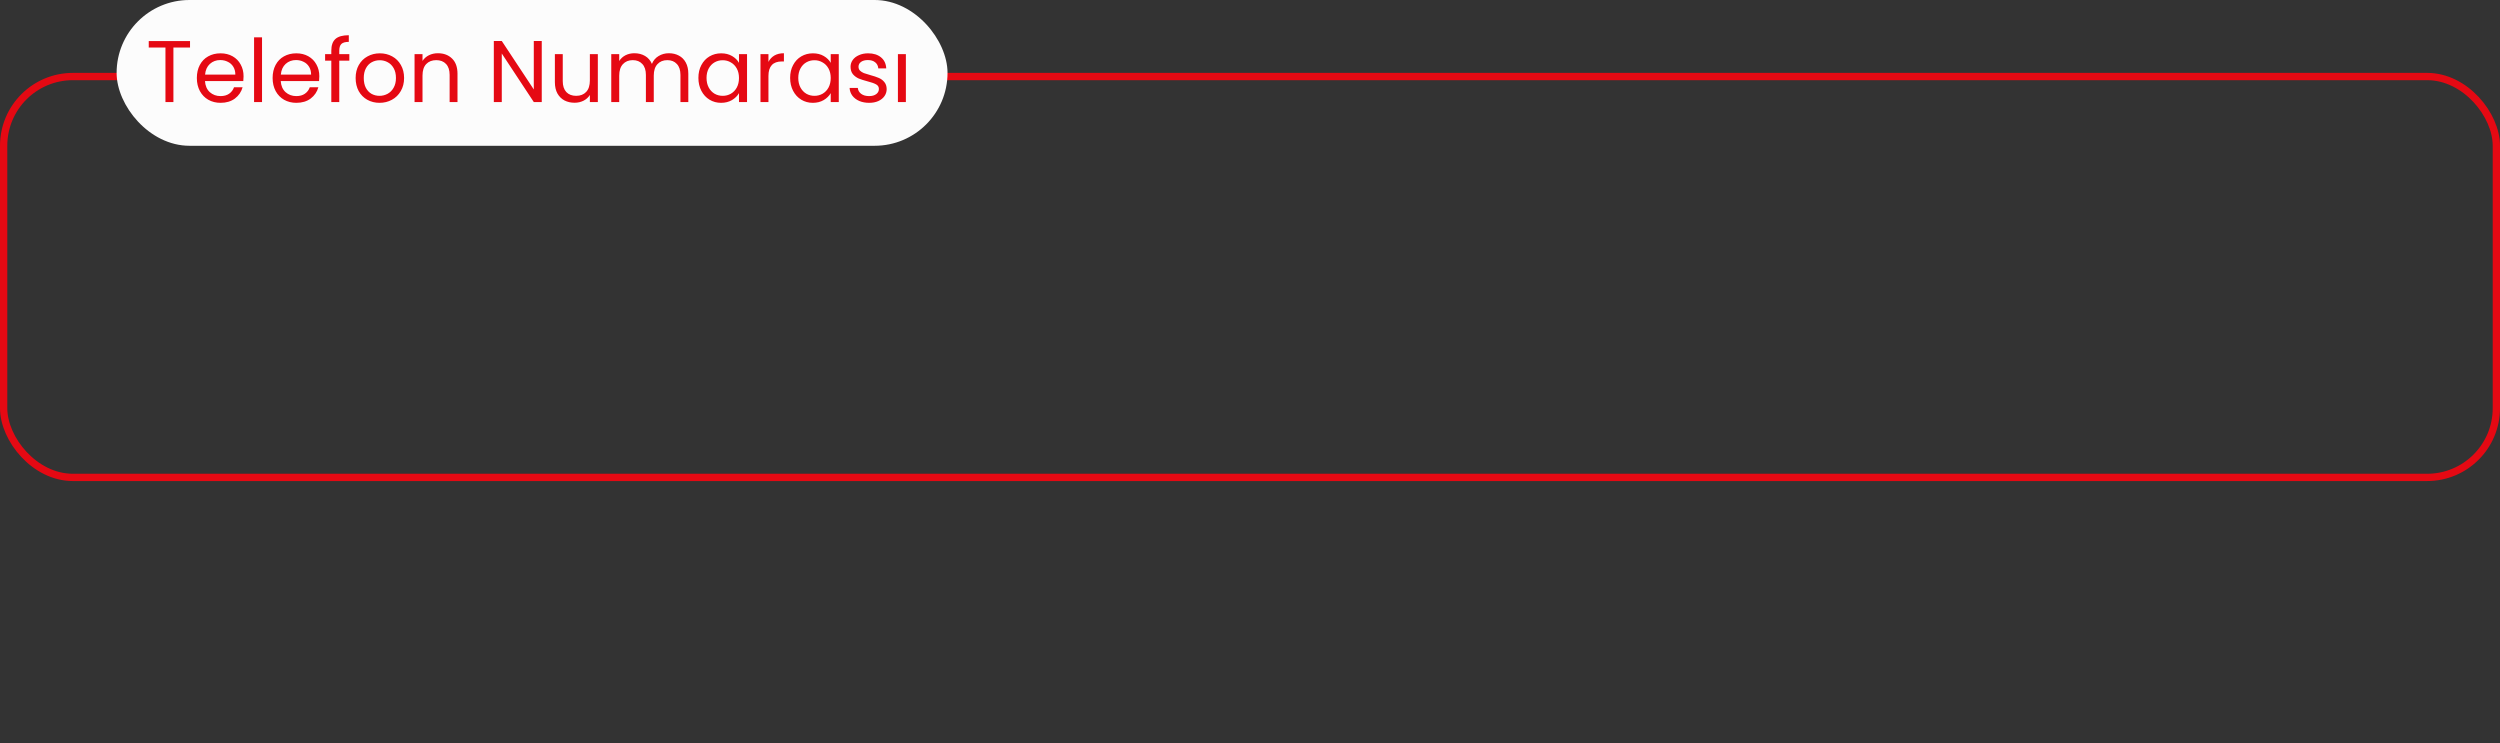 <svg width="343" height="102" viewBox="0 0 343 102" fill="none" xmlns="http://www.w3.org/2000/svg">
<rect x="0" y="0" width="343" height="102" fill="#333333" stroke="none"/>
<rect x="0.5" y="10.5" width="342" height="55" rx="9.5"  stroke="#E50913"/>
<path d="M33.552 38.768H30.144V42.224H28.784V38.768H25.392V37.536H28.784V34.064H30.144V37.536H33.552V38.768ZM37.786 40.896C37.892 41.504 38.138 41.973 38.522 42.304C38.916 42.635 39.444 42.8 40.106 42.8C40.991 42.8 41.642 42.453 42.058 41.76C42.484 41.067 42.687 39.899 42.666 38.256C42.442 38.736 42.069 39.115 41.546 39.392C41.023 39.659 40.442 39.792 39.802 39.792C39.087 39.792 38.447 39.648 37.882 39.36C37.327 39.061 36.89 38.629 36.57 38.064C36.25 37.499 36.09 36.816 36.09 36.016C36.09 34.875 36.42 33.957 37.082 33.264C37.743 32.56 38.682 32.208 39.898 32.208C41.391 32.208 42.437 32.693 43.034 33.664C43.642 34.635 43.946 36.08 43.946 38C43.946 39.344 43.823 40.453 43.578 41.328C43.343 42.203 42.938 42.869 42.362 43.328C41.797 43.787 41.018 44.016 40.026 44.016C38.938 44.016 38.09 43.723 37.482 43.136C36.874 42.549 36.527 41.803 36.442 40.896H37.786ZM40.042 38.56C40.757 38.56 41.343 38.341 41.802 37.904C42.261 37.456 42.49 36.853 42.49 36.096C42.49 35.296 42.266 34.651 41.818 34.16C41.37 33.669 40.74 33.424 39.93 33.424C39.183 33.424 38.586 33.659 38.138 34.128C37.7 34.597 37.482 35.216 37.482 35.984C37.482 36.763 37.7 37.387 38.138 37.856C38.575 38.325 39.21 38.56 40.042 38.56ZM45.992 38.096C45.992 36.261 46.291 34.832 46.888 33.808C47.485 32.773 48.531 32.256 50.024 32.256C51.507 32.256 52.547 32.773 53.144 33.808C53.741 34.832 54.04 36.261 54.04 38.096C54.04 39.963 53.741 41.413 53.144 42.448C52.547 43.483 51.507 44 50.024 44C48.531 44 47.485 43.483 46.888 42.448C46.291 41.413 45.992 39.963 45.992 38.096ZM52.6 38.096C52.6 37.168 52.536 36.384 52.408 35.744C52.291 35.093 52.04 34.571 51.656 34.176C51.283 33.781 50.739 33.584 50.024 33.584C49.299 33.584 48.744 33.781 48.36 34.176C47.987 34.571 47.736 35.093 47.608 35.744C47.491 36.384 47.432 37.168 47.432 38.096C47.432 39.056 47.491 39.861 47.608 40.512C47.736 41.163 47.987 41.685 48.36 42.08C48.744 42.475 49.299 42.672 50.024 42.672C50.739 42.672 51.283 42.475 51.656 42.08C52.04 41.685 52.291 41.163 52.408 40.512C52.536 39.861 52.6 39.056 52.6 38.096Z" />
<rect x="16" width="114" height="20" rx="10" fill="#FCFCFC"/>
<path d="M26.072 5.636V6.524H23.792V14H22.7V6.524H20.408V5.636H26.072ZM33.416 10.46C33.416 10.668 33.404 10.888 33.38 11.12H28.124C28.164 11.768 28.384 12.276 28.784 12.644C29.192 13.004 29.684 13.184 30.26 13.184C30.732 13.184 31.124 13.076 31.436 12.86C31.756 12.636 31.98 12.34 32.108 11.972H33.284C33.108 12.604 32.756 13.12 32.228 13.52C31.7 13.912 31.044 14.108 30.26 14.108C29.636 14.108 29.076 13.968 28.58 13.688C28.092 13.408 27.708 13.012 27.428 12.5C27.148 11.98 27.008 11.38 27.008 10.7C27.008 10.02 27.144 9.424 27.416 8.912C27.688 8.4 28.068 8.008 28.556 7.736C29.052 7.456 29.62 7.316 30.26 7.316C30.884 7.316 31.436 7.452 31.916 7.724C32.396 7.996 32.764 8.372 33.02 8.852C33.284 9.324 33.416 9.86 33.416 10.46ZM32.288 10.232C32.288 9.816 32.196 9.46 32.012 9.164C31.828 8.86 31.576 8.632 31.256 8.48C30.944 8.32 30.596 8.24 30.212 8.24C29.66 8.24 29.188 8.416 28.796 8.768C28.412 9.12 28.192 9.608 28.136 10.232H32.288ZM35.95 5.12V14H34.858V5.12H35.95ZM43.811 10.46C43.811 10.668 43.799 10.888 43.775 11.12H38.519C38.559 11.768 38.779 12.276 39.179 12.644C39.587 13.004 40.079 13.184 40.655 13.184C41.127 13.184 41.519 13.076 41.831 12.86C42.151 12.636 42.375 12.34 42.503 11.972H43.679C43.503 12.604 43.151 13.12 42.623 13.52C42.095 13.912 41.439 14.108 40.655 14.108C40.031 14.108 39.471 13.968 38.975 13.688C38.487 13.408 38.103 13.012 37.823 12.5C37.543 11.98 37.403 11.38 37.403 10.7C37.403 10.02 37.539 9.424 37.811 8.912C38.083 8.4 38.463 8.008 38.951 7.736C39.447 7.456 40.015 7.316 40.655 7.316C41.279 7.316 41.831 7.452 42.311 7.724C42.791 7.996 43.159 8.372 43.415 8.852C43.679 9.324 43.811 9.86 43.811 10.46ZM42.683 10.232C42.683 9.816 42.591 9.46 42.407 9.164C42.223 8.86 41.971 8.632 41.651 8.48C41.339 8.32 40.991 8.24 40.607 8.24C40.055 8.24 39.583 8.416 39.191 8.768C38.807 9.12 38.587 9.608 38.531 10.232H42.683ZM47.928 8.324H46.548V14H45.456V8.324H44.604V7.424H45.456V6.956C45.456 6.22 45.644 5.684 46.02 5.348C46.404 5.004 47.016 4.832 47.856 4.832V5.744C47.376 5.744 47.036 5.84 46.836 6.032C46.644 6.216 46.548 6.524 46.548 6.956V7.424H47.928V8.324ZM52.069 14.108C51.453 14.108 50.893 13.968 50.389 13.688C49.893 13.408 49.501 13.012 49.213 12.5C48.933 11.98 48.793 11.38 48.793 10.7C48.793 10.028 48.937 9.436 49.225 8.924C49.521 8.404 49.921 8.008 50.425 7.736C50.929 7.456 51.493 7.316 52.117 7.316C52.741 7.316 53.305 7.456 53.809 7.736C54.313 8.008 54.709 8.4 54.997 8.912C55.293 9.424 55.441 10.02 55.441 10.7C55.441 11.38 55.289 11.98 54.985 12.5C54.689 13.012 54.285 13.408 53.773 13.688C53.261 13.968 52.693 14.108 52.069 14.108ZM52.069 13.148C52.461 13.148 52.829 13.056 53.173 12.872C53.517 12.688 53.793 12.412 54.001 12.044C54.217 11.676 54.325 11.228 54.325 10.7C54.325 10.172 54.221 9.724 54.013 9.356C53.805 8.988 53.533 8.716 53.197 8.54C52.861 8.356 52.497 8.264 52.105 8.264C51.705 8.264 51.337 8.356 51.001 8.54C50.673 8.716 50.409 8.988 50.209 9.356C50.009 9.724 49.909 10.172 49.909 10.7C49.909 11.236 50.005 11.688 50.197 12.056C50.397 12.424 50.661 12.7 50.989 12.884C51.317 13.06 51.677 13.148 52.069 13.148ZM60.081 7.304C60.881 7.304 61.529 7.548 62.025 8.036C62.521 8.516 62.769 9.212 62.769 10.124V14H61.689V10.28C61.689 9.624 61.525 9.124 61.197 8.78C60.869 8.428 60.421 8.252 59.853 8.252C59.277 8.252 58.817 8.432 58.473 8.792C58.137 9.152 57.969 9.676 57.969 10.364V14H56.877V7.424H57.969V8.36C58.185 8.024 58.477 7.764 58.845 7.58C59.221 7.396 59.633 7.304 60.081 7.304ZM74.328 14H73.236L68.844 7.34V14H67.752V5.624H68.844L73.236 12.272V5.624H74.328V14ZM82.022 7.424V14H80.93V13.028C80.722 13.364 80.43 13.628 80.054 13.82C79.686 14.004 79.278 14.096 78.83 14.096C78.318 14.096 77.858 13.992 77.45 13.784C77.042 13.568 76.718 13.248 76.478 12.824C76.246 12.4 76.13 11.884 76.13 11.276V7.424H77.21V11.132C77.21 11.78 77.374 12.28 77.702 12.632C78.03 12.976 78.478 13.148 79.046 13.148C79.63 13.148 80.09 12.968 80.426 12.608C80.762 12.248 80.93 11.724 80.93 11.036V7.424H82.022ZM91.773 7.304C92.285 7.304 92.741 7.412 93.141 7.628C93.541 7.836 93.857 8.152 94.089 8.576C94.321 9 94.437 9.516 94.437 10.124V14H93.357V10.28C93.357 9.624 93.193 9.124 92.865 8.78C92.545 8.428 92.109 8.252 91.557 8.252C90.989 8.252 90.537 8.436 90.201 8.804C89.865 9.164 89.697 9.688 89.697 10.376V14H88.617V10.28C88.617 9.624 88.453 9.124 88.125 8.78C87.805 8.428 87.369 8.252 86.817 8.252C86.249 8.252 85.797 8.436 85.461 8.804C85.125 9.164 84.957 9.688 84.957 10.376V14H83.865V7.424H84.957V8.372C85.173 8.028 85.461 7.764 85.821 7.58C86.189 7.396 86.593 7.304 87.033 7.304C87.585 7.304 88.073 7.428 88.497 7.676C88.921 7.924 89.237 8.288 89.445 8.768C89.629 8.304 89.933 7.944 90.357 7.688C90.781 7.432 91.253 7.304 91.773 7.304ZM95.821 10.688C95.821 10.016 95.957 9.428 96.229 8.924C96.501 8.412 96.873 8.016 97.345 7.736C97.825 7.456 98.357 7.316 98.941 7.316C99.517 7.316 100.017 7.44 100.441 7.688C100.865 7.936 101.181 8.248 101.389 8.624V7.424H102.493V14H101.389V12.776C101.173 13.16 100.849 13.48 100.417 13.736C99.993 13.984 99.497 14.108 98.929 14.108C98.345 14.108 97.817 13.964 97.345 13.676C96.873 13.388 96.501 12.984 96.229 12.464C95.957 11.944 95.821 11.352 95.821 10.688ZM101.389 10.7C101.389 10.204 101.289 9.772 101.089 9.404C100.889 9.036 100.617 8.756 100.273 8.564C99.937 8.364 99.565 8.264 99.157 8.264C98.749 8.264 98.377 8.36 98.041 8.552C97.705 8.744 97.437 9.024 97.237 9.392C97.037 9.76 96.937 10.192 96.937 10.688C96.937 11.192 97.037 11.632 97.237 12.008C97.437 12.376 97.705 12.66 98.041 12.86C98.377 13.052 98.749 13.148 99.157 13.148C99.565 13.148 99.937 13.052 100.273 12.86C100.617 12.66 100.889 12.376 101.089 12.008C101.289 11.632 101.389 11.196 101.389 10.7ZM105.43 8.492C105.622 8.116 105.894 7.824 106.246 7.616C106.606 7.408 107.042 7.304 107.554 7.304V8.432H107.266C106.042 8.432 105.43 9.096 105.43 10.424V14H104.338V7.424H105.43V8.492ZM108.407 10.688C108.407 10.016 108.543 9.428 108.815 8.924C109.087 8.412 109.459 8.016 109.931 7.736C110.411 7.456 110.943 7.316 111.527 7.316C112.103 7.316 112.603 7.44 113.027 7.688C113.451 7.936 113.767 8.248 113.975 8.624V7.424H115.079V14H113.975V12.776C113.759 13.16 113.435 13.48 113.003 13.736C112.579 13.984 112.083 14.108 111.515 14.108C110.931 14.108 110.403 13.964 109.931 13.676C109.459 13.388 109.087 12.984 108.815 12.464C108.543 11.944 108.407 11.352 108.407 10.688ZM113.975 10.7C113.975 10.204 113.875 9.772 113.675 9.404C113.475 9.036 113.203 8.756 112.859 8.564C112.523 8.364 112.151 8.264 111.743 8.264C111.335 8.264 110.963 8.36 110.627 8.552C110.291 8.744 110.023 9.024 109.823 9.392C109.623 9.76 109.523 10.192 109.523 10.688C109.523 11.192 109.623 11.632 109.823 12.008C110.023 12.376 110.291 12.66 110.627 12.86C110.963 13.052 111.335 13.148 111.743 13.148C112.151 13.148 112.523 13.052 112.859 12.86C113.203 12.66 113.475 12.376 113.675 12.008C113.875 11.632 113.975 11.196 113.975 10.7ZM119.252 14.108C118.748 14.108 118.296 14.024 117.896 13.856C117.496 13.68 117.18 13.44 116.948 13.136C116.716 12.824 116.588 12.468 116.564 12.068H117.692C117.724 12.396 117.876 12.664 118.148 12.872C118.428 13.08 118.792 13.184 119.24 13.184C119.656 13.184 119.984 13.092 120.224 12.908C120.464 12.724 120.584 12.492 120.584 12.212C120.584 11.924 120.456 11.712 120.2 11.576C119.944 11.432 119.548 11.292 119.012 11.156C118.524 11.028 118.124 10.9 117.812 10.772C117.508 10.636 117.244 10.44 117.02 10.184C116.804 9.92 116.696 9.576 116.696 9.152C116.696 8.816 116.796 8.508 116.996 8.228C117.196 7.948 117.48 7.728 117.848 7.568C118.216 7.4 118.636 7.316 119.108 7.316C119.836 7.316 120.424 7.5 120.872 7.868C121.32 8.236 121.56 8.74 121.592 9.38H120.5C120.476 9.036 120.336 8.76 120.08 8.552C119.832 8.344 119.496 8.24 119.072 8.24C118.68 8.24 118.368 8.324 118.136 8.492C117.904 8.66 117.788 8.88 117.788 9.152C117.788 9.368 117.856 9.548 117.992 9.692C118.136 9.828 118.312 9.94 118.52 10.028C118.736 10.108 119.032 10.2 119.408 10.304C119.88 10.432 120.264 10.56 120.56 10.688C120.856 10.808 121.108 10.992 121.316 11.24C121.532 11.488 121.644 11.812 121.652 12.212C121.652 12.572 121.552 12.896 121.352 13.184C121.152 13.472 120.868 13.7 120.5 13.868C120.14 14.028 119.724 14.108 119.252 14.108ZM124.286 7.424V14H123.194V7.424H124.286Z" fill="#E50913"/>

<path d="M30.352 93.964H33.768V95H29.078V85.242H30.352V93.964ZM41.925 87.328V95H40.651V93.866C40.408 94.258 40.068 94.566 39.629 94.79C39.2 95.005 38.724 95.112 38.201 95.112C37.604 95.112 37.067 94.991 36.591 94.748C36.115 94.496 35.737 94.123 35.457 93.628C35.186 93.133 35.051 92.531 35.051 91.822V87.328H36.311V91.654C36.311 92.41 36.502 92.993 36.885 93.404C37.268 93.805 37.79 94.006 38.453 94.006C39.134 94.006 39.671 93.796 40.063 93.376C40.455 92.956 40.651 92.345 40.651 91.542V87.328H41.925ZM37.403 86.292C37.198 86.292 37.02 86.222 36.871 86.082C36.731 85.942 36.661 85.769 36.661 85.564C36.661 85.359 36.731 85.186 36.871 85.046C37.02 84.897 37.198 84.822 37.403 84.822C37.599 84.822 37.767 84.897 37.907 85.046C38.056 85.186 38.131 85.359 38.131 85.564C38.131 85.769 38.056 85.942 37.907 86.082C37.767 86.222 37.599 86.292 37.403 86.292ZM39.671 86.292C39.466 86.292 39.293 86.222 39.153 86.082C39.013 85.942 38.943 85.769 38.943 85.564C38.943 85.359 39.013 85.186 39.153 85.046C39.293 84.897 39.466 84.822 39.671 84.822C39.876 84.822 40.049 84.897 40.189 85.046C40.338 85.186 40.413 85.359 40.413 85.564C40.413 85.769 40.338 85.942 40.189 86.082C40.049 86.222 39.876 86.292 39.671 86.292ZM45.63 88.378V92.9C45.63 93.273 45.709 93.539 45.868 93.698C46.027 93.847 46.302 93.922 46.694 93.922H47.632V95H46.484C45.775 95 45.243 94.837 44.888 94.51C44.533 94.183 44.356 93.647 44.356 92.9V88.378H43.362V87.328H44.356V85.396H45.63V87.328H47.632V88.378H45.63ZM52.298 88.378H50.688V95H49.414V88.378H48.42V87.328H49.414V86.782C49.414 85.923 49.633 85.298 50.072 84.906C50.52 84.505 51.234 84.304 52.214 84.304V85.368C51.654 85.368 51.257 85.48 51.024 85.704C50.8 85.919 50.688 86.278 50.688 86.782V87.328H52.298V88.378ZM60.783 90.87C60.783 91.113 60.769 91.369 60.741 91.64H54.609C54.656 92.396 54.912 92.989 55.379 93.418C55.855 93.838 56.429 94.048 57.101 94.048C57.652 94.048 58.109 93.922 58.473 93.67C58.846 93.409 59.108 93.063 59.257 92.634H60.629C60.424 93.371 60.013 93.973 59.397 94.44C58.781 94.897 58.016 95.126 57.101 95.126C56.373 95.126 55.72 94.963 55.141 94.636C54.572 94.309 54.124 93.847 53.797 93.25C53.47 92.643 53.307 91.943 53.307 91.15C53.307 90.357 53.466 89.661 53.783 89.064C54.1 88.467 54.544 88.009 55.113 87.692C55.692 87.365 56.354 87.202 57.101 87.202C57.829 87.202 58.473 87.361 59.033 87.678C59.593 87.995 60.022 88.434 60.321 88.994C60.629 89.545 60.783 90.17 60.783 90.87ZM59.467 90.604C59.467 90.119 59.36 89.703 59.145 89.358C58.93 89.003 58.636 88.737 58.263 88.56C57.899 88.373 57.493 88.28 57.045 88.28C56.401 88.28 55.85 88.485 55.393 88.896C54.945 89.307 54.688 89.876 54.623 90.604H59.467ZM66.203 87.188C67.136 87.188 67.892 87.473 68.471 88.042C69.049 88.602 69.339 89.414 69.339 90.478V95H68.079V90.66C68.079 89.895 67.887 89.311 67.505 88.91C67.122 88.499 66.599 88.294 65.937 88.294C65.265 88.294 64.728 88.504 64.327 88.924C63.935 89.344 63.739 89.955 63.739 90.758V95H62.465V87.328H63.739V88.42C63.991 88.028 64.331 87.725 64.761 87.51C65.199 87.295 65.68 87.188 66.203 87.188ZM78.316 87.202C78.979 87.202 79.558 87.347 80.052 87.636C80.556 87.925 80.93 88.289 81.172 88.728V87.328H82.46V95.168C82.46 95.868 82.311 96.489 82.012 97.03C81.714 97.581 81.284 98.01 80.724 98.318C80.174 98.626 79.53 98.78 78.792 98.78C77.784 98.78 76.944 98.542 76.272 98.066C75.6 97.59 75.204 96.941 75.082 96.12H76.342C76.482 96.587 76.772 96.96 77.21 97.24C77.649 97.529 78.176 97.674 78.792 97.674C79.492 97.674 80.062 97.455 80.5 97.016C80.948 96.577 81.172 95.961 81.172 95.168V93.558C80.92 94.006 80.547 94.379 80.052 94.678C79.558 94.977 78.979 95.126 78.316 95.126C77.635 95.126 77.014 94.958 76.454 94.622C75.904 94.286 75.47 93.815 75.152 93.208C74.835 92.601 74.676 91.911 74.676 91.136C74.676 90.352 74.835 89.666 75.152 89.078C75.47 88.481 75.904 88.019 76.454 87.692C77.014 87.365 77.635 87.202 78.316 87.202ZM81.172 91.15C81.172 90.571 81.056 90.067 80.822 89.638C80.589 89.209 80.272 88.882 79.87 88.658C79.478 88.425 79.044 88.308 78.568 88.308C78.092 88.308 77.658 88.42 77.266 88.644C76.874 88.868 76.562 89.195 76.328 89.624C76.095 90.053 75.978 90.557 75.978 91.136C75.978 91.724 76.095 92.237 76.328 92.676C76.562 93.105 76.874 93.437 77.266 93.67C77.658 93.894 78.092 94.006 78.568 94.006C79.044 94.006 79.478 93.894 79.87 93.67C80.272 93.437 80.589 93.105 80.822 92.676C81.056 92.237 81.172 91.729 81.172 91.15ZM91.613 90.87C91.613 91.113 91.599 91.369 91.571 91.64H85.439C85.486 92.396 85.743 92.989 86.209 93.418C86.685 93.838 87.259 94.048 87.931 94.048C88.482 94.048 88.939 93.922 89.303 93.67C89.677 93.409 89.938 93.063 90.087 92.634H91.459C91.254 93.371 90.843 93.973 90.227 94.44C89.611 94.897 88.846 95.126 87.931 95.126C87.203 95.126 86.55 94.963 85.971 94.636C85.402 94.309 84.954 93.847 84.627 93.25C84.3 92.643 84.137 91.943 84.137 91.15C84.137 90.357 84.296 89.661 84.613 89.064C84.93 88.467 85.374 88.009 85.943 87.692C86.522 87.365 87.184 87.202 87.931 87.202C88.659 87.202 89.303 87.361 89.863 87.678C90.423 87.995 90.853 88.434 91.151 88.994C91.459 89.545 91.613 90.17 91.613 90.87ZM90.297 90.604C90.297 90.119 90.19 89.703 89.975 89.358C89.76 89.003 89.466 88.737 89.093 88.56C88.729 88.373 88.323 88.28 87.875 88.28C87.231 88.28 86.68 88.485 86.223 88.896C85.775 89.307 85.519 89.876 85.453 90.604H90.297ZM96.557 94.048C97.117 94.048 97.584 93.917 97.957 93.656C98.33 93.395 98.587 93.021 98.727 92.536H100.099C99.912 93.264 99.543 93.861 98.993 94.328C98.451 94.785 97.77 95.047 96.949 95.112V95.812C97.499 95.803 97.938 95.919 98.265 96.162C98.591 96.405 98.755 96.75 98.755 97.198C98.755 97.637 98.596 97.987 98.279 98.248C97.962 98.509 97.551 98.64 97.047 98.64H95.437V97.814H96.795C97.103 97.814 97.327 97.767 97.467 97.674C97.616 97.581 97.691 97.422 97.691 97.198C97.691 96.983 97.616 96.829 97.467 96.736C97.327 96.643 97.103 96.596 96.795 96.596H96.095V95.098C95.451 95.033 94.882 94.832 94.387 94.496C93.892 94.151 93.505 93.693 93.225 93.124C92.954 92.545 92.819 91.887 92.819 91.15C92.819 90.357 92.978 89.666 93.295 89.078C93.612 88.481 94.051 88.019 94.611 87.692C95.18 87.365 95.829 87.202 96.557 87.202C97.499 87.202 98.274 87.431 98.881 87.888C99.497 88.345 99.903 88.98 100.099 89.792H98.727C98.596 89.325 98.34 88.957 97.957 88.686C97.584 88.415 97.117 88.28 96.557 88.28C95.829 88.28 95.241 88.532 94.793 89.036C94.345 89.531 94.121 90.235 94.121 91.15C94.121 92.074 94.345 92.788 94.793 93.292C95.241 93.796 95.829 94.048 96.557 94.048ZM108.799 90.87C108.799 91.113 108.785 91.369 108.757 91.64H102.625C102.671 92.396 102.928 92.989 103.395 93.418C103.871 93.838 104.445 94.048 105.117 94.048C105.667 94.048 106.125 93.922 106.489 93.67C106.862 93.409 107.123 93.063 107.273 92.634H108.645C108.439 93.371 108.029 93.973 107.413 94.44C106.797 94.897 106.031 95.126 105.117 95.126C104.389 95.126 103.735 94.963 103.157 94.636C102.587 94.309 102.139 93.847 101.813 93.25C101.486 92.643 101.323 91.943 101.323 91.15C101.323 90.357 101.481 89.661 101.799 89.064C102.116 88.467 102.559 88.009 103.129 87.692C103.707 87.365 104.37 87.202 105.117 87.202C105.845 87.202 106.489 87.361 107.049 87.678C107.609 87.995 108.038 88.434 108.337 88.994C108.645 89.545 108.799 90.17 108.799 90.87ZM107.483 90.604C107.483 90.119 107.375 89.703 107.161 89.358C106.946 89.003 106.652 88.737 106.279 88.56C105.915 88.373 105.509 88.28 105.061 88.28C104.417 88.28 103.866 88.485 103.409 88.896C102.961 89.307 102.704 89.876 102.639 90.604H107.483ZM111.754 88.574C111.978 88.135 112.296 87.795 112.706 87.552C113.126 87.309 113.635 87.188 114.232 87.188V88.504H113.896C112.468 88.504 111.754 89.279 111.754 90.828V95H110.48V87.328H111.754V88.574ZM116.977 84.64V95H115.703V84.64H116.977ZM119.806 86.082C119.564 86.082 119.358 85.998 119.19 85.83C119.022 85.662 118.938 85.457 118.938 85.214C118.938 84.971 119.022 84.766 119.19 84.598C119.358 84.43 119.564 84.346 119.806 84.346C120.04 84.346 120.236 84.43 120.394 84.598C120.562 84.766 120.646 84.971 120.646 85.214C120.646 85.457 120.562 85.662 120.394 85.83C120.236 85.998 120.04 86.082 119.806 86.082ZM120.422 87.328V95H119.148V87.328H120.422ZM127.6 88.756C127.861 88.299 128.244 87.925 128.748 87.636C129.252 87.347 129.826 87.202 130.47 87.202C131.161 87.202 131.781 87.365 132.332 87.692C132.883 88.019 133.317 88.481 133.634 89.078C133.951 89.666 134.11 90.352 134.11 91.136C134.11 91.911 133.951 92.601 133.634 93.208C133.317 93.815 132.878 94.286 132.318 94.622C131.767 94.958 131.151 95.126 130.47 95.126C129.807 95.126 129.224 94.981 128.72 94.692C128.225 94.403 127.852 94.034 127.6 93.586V95H126.326V84.64H127.6V88.756ZM132.808 91.136C132.808 90.557 132.691 90.053 132.458 89.624C132.225 89.195 131.907 88.868 131.506 88.644C131.114 88.42 130.68 88.308 130.204 88.308C129.737 88.308 129.303 88.425 128.902 88.658C128.51 88.882 128.193 89.213 127.95 89.652C127.717 90.081 127.6 90.581 127.6 91.15C127.6 91.729 127.717 92.237 127.95 92.676C128.193 93.105 128.51 93.437 128.902 93.67C129.303 93.894 129.737 94.006 130.204 94.006C130.68 94.006 131.114 93.894 131.506 93.67C131.907 93.437 132.225 93.105 132.458 92.676C132.691 92.237 132.808 91.724 132.808 91.136ZM136.445 86.082C136.202 86.082 135.997 85.998 135.829 85.83C135.661 85.662 135.577 85.457 135.577 85.214C135.577 84.971 135.661 84.766 135.829 84.598C135.997 84.43 136.202 84.346 136.445 84.346C136.678 84.346 136.874 84.43 137.033 84.598C137.201 84.766 137.285 84.971 137.285 85.214C137.285 85.457 137.201 85.662 137.033 85.83C136.874 85.998 136.678 86.082 136.445 86.082ZM137.061 87.328V95H135.787V87.328H137.061ZM140.506 88.574C140.73 88.135 141.048 87.795 141.458 87.552C141.878 87.309 142.387 87.188 142.984 87.188V88.504H142.648C141.22 88.504 140.506 89.279 140.506 90.828V95H139.232V87.328H140.506V88.574ZM149.741 88.378V92.9C149.741 93.273 149.821 93.539 149.979 93.698C150.138 93.847 150.413 93.922 150.805 93.922H151.743V95H150.595C149.886 95 149.354 94.837 148.999 94.51C148.645 94.183 148.467 93.647 148.467 92.9V88.378H147.473V87.328H148.467V85.396H149.741V87.328H151.743V88.378H149.741ZM160.287 90.87C160.287 91.113 160.273 91.369 160.245 91.64H154.113C154.16 92.396 154.416 92.989 154.883 93.418C155.359 93.838 155.933 94.048 156.605 94.048C157.156 94.048 157.613 93.922 157.977 93.67C158.35 93.409 158.612 93.063 158.761 92.634H160.133C159.928 93.371 159.517 93.973 158.901 94.44C158.285 94.897 157.52 95.126 156.605 95.126C155.877 95.126 155.224 94.963 154.645 94.636C154.076 94.309 153.628 93.847 153.301 93.25C152.974 92.643 152.811 91.943 152.811 91.15C152.811 90.357 152.97 89.661 153.287 89.064C153.604 88.467 154.048 88.009 154.617 87.692C155.196 87.365 155.858 87.202 156.605 87.202C157.333 87.202 157.977 87.361 158.537 87.678C159.097 87.995 159.526 88.434 159.825 88.994C160.133 89.545 160.287 90.17 160.287 90.87ZM158.971 90.604C158.971 90.119 158.864 89.703 158.649 89.358C158.434 89.003 158.14 88.737 157.767 88.56C157.403 88.373 156.997 88.28 156.549 88.28C155.905 88.28 155.354 88.485 154.897 88.896C154.449 89.307 154.192 89.876 154.127 90.604H158.971ZM163.243 84.64V95H161.969V84.64H163.243ZM172.414 90.87C172.414 91.113 172.4 91.369 172.372 91.64H166.24C166.287 92.396 166.543 92.989 167.01 93.418C167.486 93.838 168.06 94.048 168.732 94.048C169.283 94.048 169.74 93.922 170.104 93.67C170.477 93.409 170.739 93.063 170.888 92.634H172.26C172.055 93.371 171.644 93.973 171.028 94.44C170.412 94.897 169.647 95.126 168.732 95.126C168.004 95.126 167.351 94.963 166.772 94.636C166.203 94.309 165.755 93.847 165.428 93.25C165.101 92.643 164.938 91.943 164.938 91.15C164.938 90.357 165.097 89.661 165.414 89.064C165.731 88.467 166.175 88.009 166.744 87.692C167.323 87.365 167.985 87.202 168.732 87.202C169.46 87.202 170.104 87.361 170.664 87.678C171.224 87.995 171.653 88.434 171.952 88.994C172.26 89.545 172.414 90.17 172.414 90.87ZM171.098 90.604C171.098 90.119 170.991 89.703 170.776 89.358C170.561 89.003 170.267 88.737 169.894 88.56C169.53 88.373 169.124 88.28 168.676 88.28C168.032 88.28 167.481 88.485 167.024 88.896C166.576 89.307 166.319 89.876 166.254 90.604H171.098ZM177.218 88.378H175.608V95H174.334V88.378H173.34V87.328H174.334V86.782C174.334 85.923 174.553 85.298 174.992 84.906C175.44 84.505 176.154 84.304 177.134 84.304V85.368C176.574 85.368 176.177 85.48 175.944 85.704C175.72 85.919 175.608 86.278 175.608 86.782V87.328H177.218V88.378ZM182.049 95.126C181.33 95.126 180.677 94.963 180.089 94.636C179.51 94.309 179.053 93.847 178.717 93.25C178.39 92.643 178.227 91.943 178.227 91.15C178.227 90.366 178.395 89.675 178.731 89.078C179.076 88.471 179.543 88.009 180.131 87.692C180.719 87.365 181.377 87.202 182.105 87.202C182.833 87.202 183.491 87.365 184.079 87.692C184.667 88.009 185.129 88.467 185.465 89.064C185.81 89.661 185.983 90.357 185.983 91.15C185.983 91.943 185.806 92.643 185.451 93.25C185.106 93.847 184.634 94.309 184.037 94.636C183.44 94.963 182.777 95.126 182.049 95.126ZM182.049 94.006C182.506 94.006 182.936 93.899 183.337 93.684C183.738 93.469 184.06 93.147 184.303 92.718C184.555 92.289 184.681 91.766 184.681 91.15C184.681 90.534 184.56 90.011 184.317 89.582C184.074 89.153 183.757 88.835 183.365 88.63C182.973 88.415 182.548 88.308 182.091 88.308C181.624 88.308 181.195 88.415 180.803 88.63C180.42 88.835 180.112 89.153 179.879 89.582C179.646 90.011 179.529 90.534 179.529 91.15C179.529 91.775 179.641 92.303 179.865 92.732C180.098 93.161 180.406 93.483 180.789 93.698C181.172 93.903 181.592 94.006 182.049 94.006ZM191.396 87.188C192.329 87.188 193.085 87.473 193.664 88.042C194.243 88.602 194.532 89.414 194.532 90.478V95H193.272V90.66C193.272 89.895 193.081 89.311 192.698 88.91C192.315 88.499 191.793 88.294 191.13 88.294C190.458 88.294 189.921 88.504 189.52 88.924C189.128 89.344 188.932 89.955 188.932 90.758V95H187.658V87.328H188.932V88.42C189.184 88.028 189.525 87.725 189.954 87.51C190.393 87.295 190.873 87.188 191.396 87.188ZM204.084 87.188C205.017 87.188 205.773 87.473 206.352 88.042C206.93 88.602 207.22 89.414 207.22 90.478V95H205.96V90.66C205.96 89.895 205.768 89.311 205.386 88.91C205.003 88.499 204.48 88.294 203.818 88.294C203.146 88.294 202.609 88.504 202.208 88.924C201.816 89.344 201.62 89.955 201.62 90.758V95H200.346V87.328H201.62V88.42C201.872 88.028 202.212 87.725 202.642 87.51C203.08 87.295 203.561 87.188 204.084 87.188ZM216.105 87.328V95H214.831V93.866C214.588 94.258 214.247 94.566 213.809 94.79C213.379 95.005 212.903 95.112 212.381 95.112C211.783 95.112 211.247 94.991 210.771 94.748C210.295 94.496 209.917 94.123 209.637 93.628C209.366 93.133 209.231 92.531 209.231 91.822V87.328H210.491V91.654C210.491 92.41 210.682 92.993 211.065 93.404C211.447 93.805 211.97 94.006 212.633 94.006C213.314 94.006 213.851 93.796 214.243 93.376C214.635 92.956 214.831 92.345 214.831 91.542V87.328H216.105ZM227.482 87.188C228.079 87.188 228.611 87.314 229.078 87.566C229.544 87.809 229.913 88.177 230.184 88.672C230.454 89.167 230.59 89.769 230.59 90.478V95H229.33V90.66C229.33 89.895 229.138 89.311 228.756 88.91C228.382 88.499 227.874 88.294 227.23 88.294C226.567 88.294 226.04 88.509 225.648 88.938C225.256 89.358 225.06 89.969 225.06 90.772V95H223.8V90.66C223.8 89.895 223.608 89.311 223.226 88.91C222.852 88.499 222.344 88.294 221.7 88.294C221.037 88.294 220.51 88.509 220.118 88.938C219.726 89.358 219.53 89.969 219.53 90.772V95H218.256V87.328H219.53V88.434C219.782 88.033 220.118 87.725 220.538 87.51C220.967 87.295 221.438 87.188 221.952 87.188C222.596 87.188 223.165 87.333 223.66 87.622C224.154 87.911 224.523 88.336 224.766 88.896C224.98 88.355 225.335 87.935 225.83 87.636C226.324 87.337 226.875 87.188 227.482 87.188ZM232.204 91.136C232.204 90.352 232.362 89.666 232.68 89.078C232.997 88.481 233.431 88.019 233.982 87.692C234.542 87.365 235.162 87.202 235.844 87.202C236.516 87.202 237.099 87.347 237.594 87.636C238.088 87.925 238.457 88.289 238.7 88.728V87.328H239.988V95H238.7V93.572C238.448 94.02 238.07 94.393 237.566 94.692C237.071 94.981 236.492 95.126 235.83 95.126C235.148 95.126 234.532 94.958 233.982 94.622C233.431 94.286 232.997 93.815 232.68 93.208C232.362 92.601 232.204 91.911 232.204 91.136ZM238.7 91.15C238.7 90.571 238.583 90.067 238.35 89.638C238.116 89.209 237.799 88.882 237.398 88.658C237.006 88.425 236.572 88.308 236.096 88.308C235.62 88.308 235.186 88.42 234.794 88.644C234.402 88.868 234.089 89.195 233.856 89.624C233.622 90.053 233.506 90.557 233.506 91.136C233.506 91.724 233.622 92.237 233.856 92.676C234.089 93.105 234.402 93.437 234.794 93.67C235.186 93.894 235.62 94.006 236.096 94.006C236.572 94.006 237.006 93.894 237.398 93.67C237.799 93.437 238.116 93.105 238.35 92.676C238.583 92.237 238.7 91.729 238.7 91.15ZM243.415 88.574C243.639 88.135 243.956 87.795 244.367 87.552C244.787 87.309 245.295 87.188 245.893 87.188V88.504H245.557C244.129 88.504 243.415 89.279 243.415 90.828V95H242.141V87.328H243.415V88.574ZM246.887 91.136C246.887 90.352 247.046 89.666 247.363 89.078C247.68 88.481 248.114 88.019 248.665 87.692C249.225 87.365 249.846 87.202 250.527 87.202C251.199 87.202 251.782 87.347 252.277 87.636C252.772 87.925 253.14 88.289 253.383 88.728V87.328H254.671V95H253.383V93.572C253.131 94.02 252.753 94.393 252.249 94.692C251.754 94.981 251.176 95.126 250.513 95.126C249.832 95.126 249.216 94.958 248.665 94.622C248.114 94.286 247.68 93.815 247.363 93.208C247.046 92.601 246.887 91.911 246.887 91.136ZM253.383 91.15C253.383 90.571 253.266 90.067 253.033 89.638C252.8 89.209 252.482 88.882 252.081 88.658C251.689 88.425 251.255 88.308 250.779 88.308C250.303 88.308 249.869 88.42 249.477 88.644C249.085 88.868 248.772 89.195 248.539 89.624C248.306 90.053 248.189 90.557 248.189 91.136C248.189 91.724 248.306 92.237 248.539 92.676C248.772 93.105 249.085 93.437 249.477 93.67C249.869 93.894 250.303 94.006 250.779 94.006C251.255 94.006 251.689 93.894 252.081 93.67C252.482 93.437 252.8 93.105 253.033 92.676C253.266 92.237 253.383 91.729 253.383 91.15ZM259.54 95.126C258.952 95.126 258.425 95.028 257.958 94.832C257.491 94.627 257.123 94.347 256.852 93.992C256.581 93.628 256.432 93.213 256.404 92.746H257.72C257.757 93.129 257.935 93.441 258.252 93.684C258.579 93.927 259.003 94.048 259.526 94.048C260.011 94.048 260.394 93.941 260.674 93.726C260.954 93.511 261.094 93.241 261.094 92.914C261.094 92.578 260.945 92.331 260.646 92.172C260.347 92.004 259.885 91.841 259.26 91.682C258.691 91.533 258.224 91.383 257.86 91.234C257.505 91.075 257.197 90.847 256.936 90.548C256.684 90.24 256.558 89.839 256.558 89.344C256.558 88.952 256.675 88.593 256.908 88.266C257.141 87.939 257.473 87.683 257.902 87.496C258.331 87.3 258.821 87.202 259.372 87.202C260.221 87.202 260.907 87.417 261.43 87.846C261.953 88.275 262.233 88.863 262.27 89.61H260.996C260.968 89.209 260.805 88.887 260.506 88.644C260.217 88.401 259.825 88.28 259.33 88.28C258.873 88.28 258.509 88.378 258.238 88.574C257.967 88.77 257.832 89.027 257.832 89.344C257.832 89.596 257.911 89.806 258.07 89.974C258.238 90.133 258.443 90.263 258.686 90.366C258.938 90.459 259.283 90.567 259.722 90.688C260.273 90.837 260.721 90.987 261.066 91.136C261.411 91.276 261.705 91.491 261.948 91.78C262.2 92.069 262.331 92.447 262.34 92.914C262.34 93.334 262.223 93.712 261.99 94.048C261.757 94.384 261.425 94.65 260.996 94.846C260.576 95.033 260.091 95.126 259.54 95.126ZM265.413 87.328V95H264.139V87.328H265.413ZM274.48 87.202C275.143 87.202 275.722 87.347 276.216 87.636C276.72 87.925 277.094 88.289 277.336 88.728V87.328H278.624V95.168C278.624 95.868 278.475 96.489 278.176 97.03C277.878 97.581 277.448 98.01 276.888 98.318C276.338 98.626 275.694 98.78 274.956 98.78C273.948 98.78 273.108 98.542 272.436 98.066C271.764 97.59 271.368 96.941 271.246 96.12H272.506C272.646 96.587 272.936 96.96 273.374 97.24C273.813 97.529 274.34 97.674 274.956 97.674C275.656 97.674 276.226 97.455 276.664 97.016C277.112 96.577 277.336 95.961 277.336 95.168V93.558C277.084 94.006 276.711 94.379 276.216 94.678C275.722 94.977 275.143 95.126 274.48 95.126C273.799 95.126 273.178 94.958 272.618 94.622C272.068 94.286 271.634 93.815 271.316 93.208C270.999 92.601 270.84 91.911 270.84 91.136C270.84 90.352 270.999 89.666 271.316 89.078C271.634 88.481 272.068 88.019 272.618 87.692C273.178 87.365 273.799 87.202 274.48 87.202ZM277.336 91.15C277.336 90.571 277.22 90.067 276.986 89.638C276.753 89.209 276.436 88.882 276.034 88.658C275.642 88.425 275.208 88.308 274.732 88.308C274.256 88.308 273.822 88.42 273.43 88.644C273.038 88.868 272.726 89.195 272.492 89.624C272.259 90.053 272.142 90.557 272.142 91.136C272.142 91.724 272.259 92.237 272.492 92.676C272.726 93.105 273.038 93.437 273.43 93.67C273.822 93.894 274.256 94.006 274.732 94.006C275.208 94.006 275.642 93.894 276.034 93.67C276.436 93.437 276.753 93.105 276.986 92.676C277.22 92.237 277.336 91.729 277.336 91.15ZM281.435 86.082C281.193 86.082 280.987 85.998 280.819 85.83C280.651 85.662 280.567 85.457 280.567 85.214C280.567 84.971 280.651 84.766 280.819 84.598C280.987 84.43 281.193 84.346 281.435 84.346C281.669 84.346 281.865 84.43 282.023 84.598C282.191 84.766 282.275 84.971 282.275 85.214C282.275 85.457 282.191 85.662 282.023 85.83C281.865 85.998 281.669 86.082 281.435 86.082ZM282.051 87.328V95H280.777V87.328H282.051ZM285.497 88.574C285.721 88.135 286.038 87.795 286.449 87.552C286.869 87.309 287.377 87.188 287.975 87.188V88.504H287.639C286.211 88.504 285.497 89.279 285.497 90.828V95H284.223V87.328H285.497V88.574ZM290.103 86.082C289.861 86.082 289.655 85.998 289.487 85.83C289.319 85.662 289.235 85.457 289.235 85.214C289.235 84.971 289.319 84.766 289.487 84.598C289.655 84.43 289.861 84.346 290.103 84.346C290.337 84.346 290.533 84.43 290.691 84.598C290.859 84.766 290.943 84.971 290.943 85.214C290.943 85.457 290.859 85.662 290.691 85.83C290.533 85.998 290.337 86.082 290.103 86.082ZM290.719 87.328V95H289.445V87.328H290.719ZM296.629 87.188C297.562 87.188 298.318 87.473 298.897 88.042C299.475 88.602 299.765 89.414 299.765 90.478V95H298.505V90.66C298.505 89.895 298.313 89.311 297.931 88.91C297.548 88.499 297.025 88.294 296.363 88.294C295.691 88.294 295.154 88.504 294.753 88.924C294.361 89.344 294.165 89.955 294.165 90.758V95H292.891V87.328H294.165V88.42C294.417 88.028 294.757 87.725 295.187 87.51C295.625 87.295 296.106 87.188 296.629 87.188ZM302.252 95.084C302.009 95.084 301.804 95 301.636 94.832C301.468 94.664 301.384 94.459 301.384 94.216C301.384 93.973 301.468 93.768 301.636 93.6C301.804 93.432 302.009 93.348 302.252 93.348C302.485 93.348 302.681 93.432 302.84 93.6C303.008 93.768 303.092 93.973 303.092 94.216C303.092 94.459 303.008 94.664 302.84 94.832C302.681 95 302.485 95.084 302.252 95.084Z" />
</svg>
